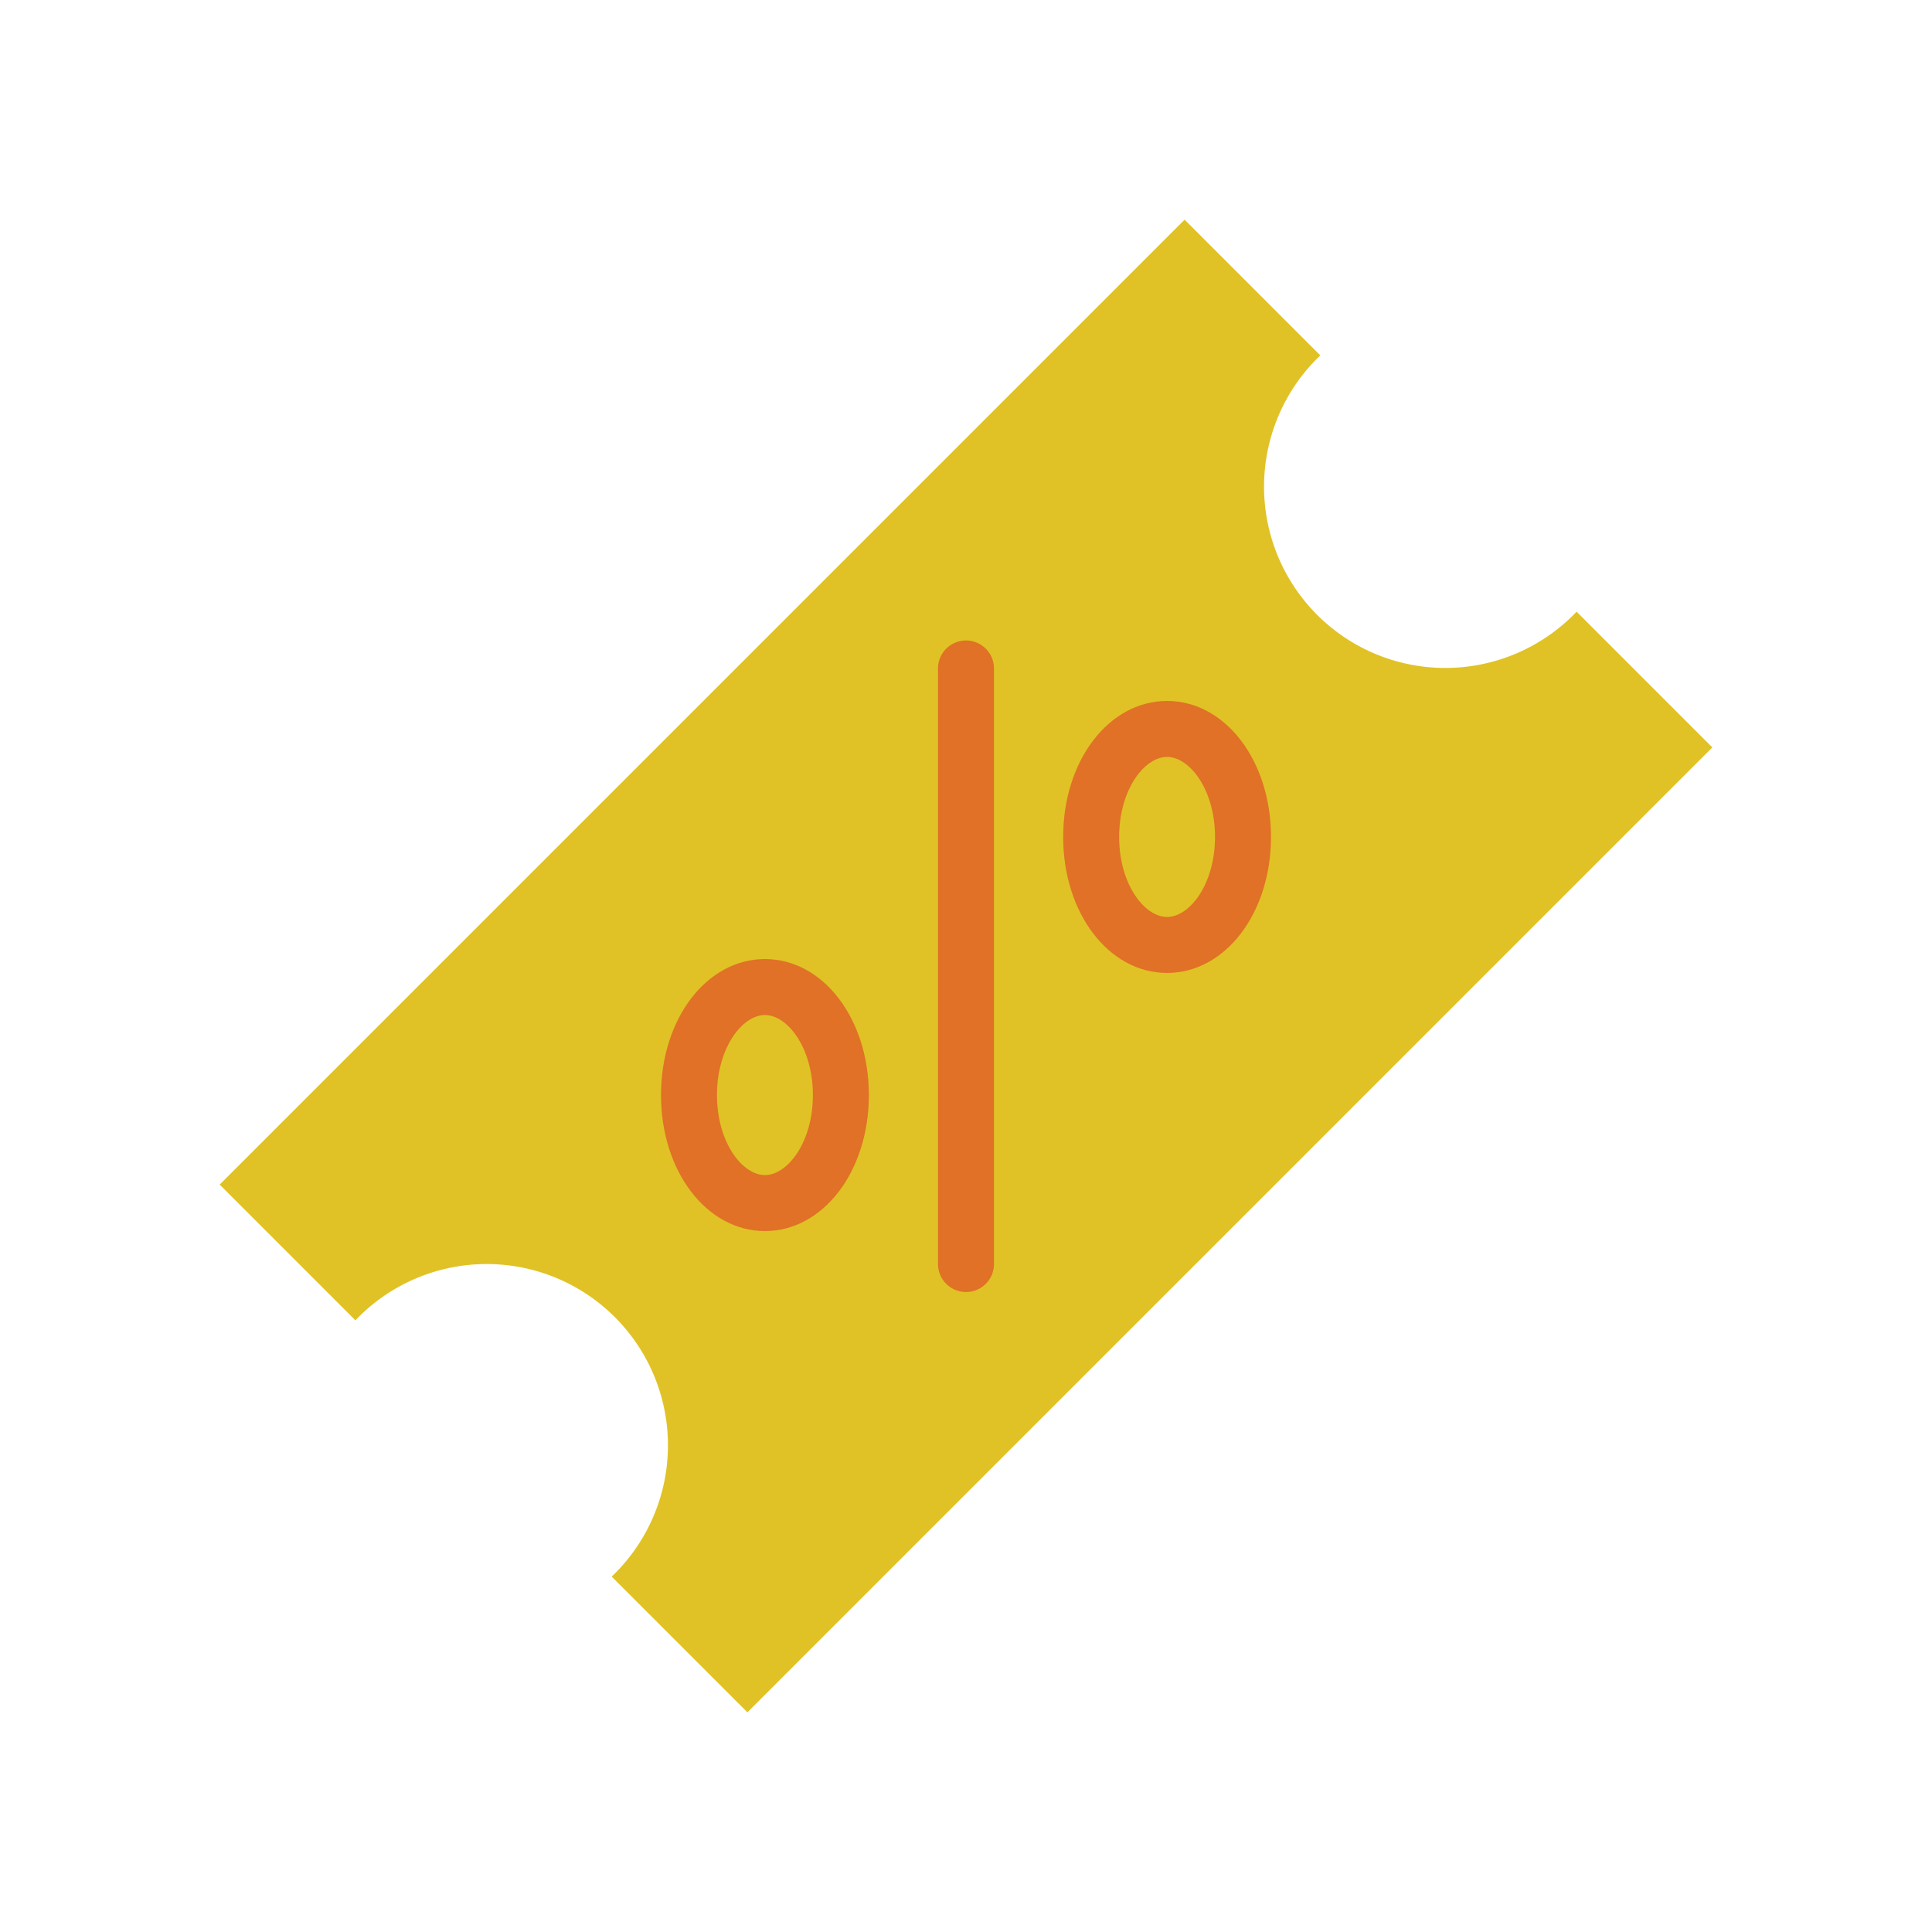 <svg id="Layer_1" data-name="Layer 1" xmlns="http://www.w3.org/2000/svg" viewBox="0 0 192 192"><defs><style>.cls-1{fill:#e0c226;}.cls-2{fill:#e07126;}</style></defs><title>semut gajah fin 192px</title><path class="cls-1" d="M156.68,60.788A18.014,18.014,0,1,1,131.212,35.32L117.724,21.831,21.831,117.723,35.32,131.212A18.014,18.014,0,1,1,60.788,156.68l13.489,13.489,95.892-95.892Z"/><path class="cls-2" d="M96,128.4a2.782,2.782,0,0,1-2.782-2.781V66.381a2.782,2.782,0,0,1,5.563,0v59.238A2.782,2.782,0,0,1,96,128.4Z"/><path class="cls-2" d="M76.018,122.341c-5.791,0-10.328-5.936-10.328-13.515S70.227,95.31,76.018,95.31s10.329,5.936,10.329,13.516S81.809,122.341,76.018,122.341Zm0-21.468c-2.253,0-4.766,3.266-4.766,7.953s2.513,7.952,4.766,7.952,4.766-3.266,4.766-7.952S78.271,100.873,76.018,100.873Z"/><path class="cls-2" d="M115.981,96.69c-5.79,0-10.324-5.936-10.324-13.516s4.534-13.515,10.324-13.515S126.31,75.6,126.31,83.174,121.772,96.69,115.981,96.69Zm0-21.468c-2.252,0-4.762,3.266-4.762,7.952s2.51,7.953,4.762,7.953,4.766-3.266,4.766-7.953S118.234,75.222,115.981,75.222Z"/></svg>